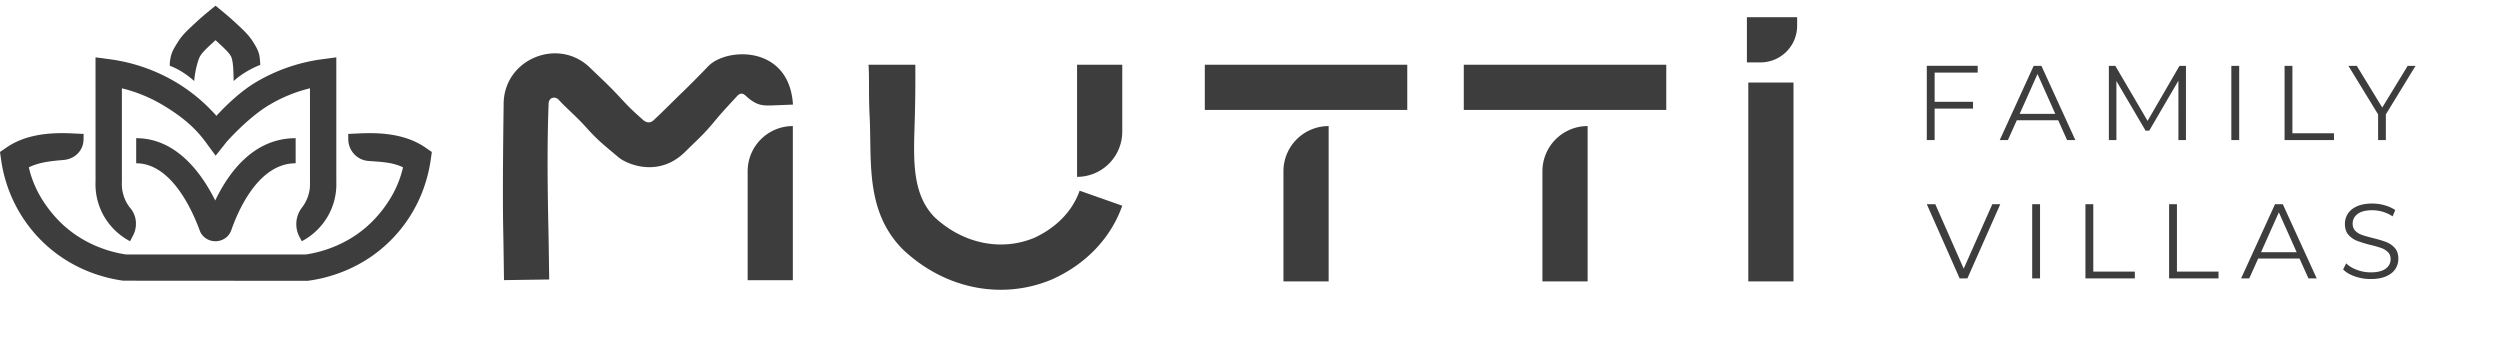 <svg xmlns="http://www.w3.org/2000/svg" width="220" height="30" fill="none"><path fill="#3D3D3D" d="m30.644 11.784.005.478c.01.982.757 1.81 1.735 1.898.952.084 2.093.079 3.08.565-.276 1.228-.908 2.79-2.36 4.402-2.203 2.447-5.008 3.097-6.19 3.265H11.088c-1.18-.168-3.987-.818-6.19-3.265-1.452-1.612-2.084-3.174-2.36-4.402.987-.486 2.128-.565 3.079-.65.98-.088 1.726-.83 1.735-1.813l.006-.478c-1.079-.012-4.355-.469-6.763 1.182L0 13.374l.103.715a12.485 12.485 0 0 0 3.073 6.591c2.664 2.959 5.953 3.79 7.678 4.021l16.218.011.076-.01c1.724-.232 5.013-1.062 7.68-4.022 2.086-2.318 2.822-4.864 3.071-6.591l.103-.715-.595-.408c-1.537-1.054-3.43-1.249-4.879-1.249-.82 0-1.496.062-1.884.067Z"/><path fill="#3D3D3D" d="M28.28 5.222a15.39 15.39 0 0 0-5.8 2.036c-1.346.807-2.614 2.045-3.437 2.935a14.954 14.954 0 0 0-3.521-2.935 15.385 15.385 0 0 0-5.8-2.036l-1.316-.177.002 10.903a5.657 5.657 0 0 0 .692 2.987 5.722 5.722 0 0 0 2.346 2.294l.26-.498c.405-.773.337-1.724-.22-2.396a3.354 3.354 0 0 1-.354-.517 3.456 3.456 0 0 1-.406-1.817v-8.23a13.07 13.07 0 0 1 3.603 1.475c1.45.87 2.71 1.82 3.748 3.23l.899 1.225.944-1.19c.018-.024 1.867-2.131 3.754-3.265a13.015 13.015 0 0 1 3.604-1.476v8.282a3.358 3.358 0 0 1-.696 2.202 2.383 2.383 0 0 0-.239 2.57l.213.405a5.711 5.711 0 0 0 2.345-2.294A5.643 5.643 0 0 0 29.596 16V5.045l-1.315.177Z"/><path fill="#3D3D3D" d="M18.94 17.641c-1.21-2.426-3.434-5.48-6.956-5.48v2.208c3.098 0 4.944 4.142 5.595 5.925.206.561.76.935 1.38.935h.01c.625-.004 1.18-.388 1.378-.956.619-1.774 2.408-5.904 5.67-5.904V12.16c-3.634 0-5.836 2.899-7.076 5.481ZM18.228 1.107c-.22.182-.532.445-.892.777-.826.758-1.281 1.177-1.668 1.792-.27.428-.456.726-.574 1.082-.135.414-.155.78-.154 1.029.314.122 1.121.429 2.155 1.345.02-.586.28-1.813.536-2.222.221-.35.551-.655 1.274-1.32l.061-.056.06.056c.722.665 1.053.97 1.273 1.32.258.41.244 1.637.263 2.222.858-.788 1.99-1.301 2.34-1.416-.032-1-.16-1.278-.64-2.042-.387-.613-.842-1.032-1.667-1.791-.36-.331-.671-.594-.893-.776L18.966.5l-.738.607ZM170.248 6.391v2.567h3.378v.596h-3.378v2.772h-.69V5.793h4.479v.598h-3.789ZM180.868 10.021l-1.569-3.509-1.567 3.509h3.136Zm.252.56h-3.64l-.784 1.745h-.718l2.986-6.532h.681l2.986 6.532h-.727l-.784-1.745ZM192.364 5.794v6.532h-.663V7.1l-2.566 4.396h-.326l-2.566-4.368v5.198h-.663V5.794h.569l2.838 4.843 2.808-4.843h.569ZM196.358 5.794h.691v6.532h-.691V5.794ZM201.043 5.794h.69v5.934h3.658v.598h-4.348V5.794ZM209.955 10.068v2.258h-.681v-2.258l-2.614-4.274h.738l2.24 3.668 2.239-3.668h.691l-2.613 4.274ZM176.025 17.967l-2.894 6.532h-.681l-2.893-6.532h.748l2.5 5.674 2.52-5.674h.7ZM178.833 17.967h.691v6.532h-.691v-6.532ZM183.518 17.967h.691V23.9h3.657v.598h-4.348v-6.532ZM190.881 17.967h.69V23.9h3.658v.598h-4.348v-6.532ZM202.106 22.194l-1.567-3.508-1.568 3.508h3.135Zm.253.56h-3.64l-.784 1.745h-.718l2.986-6.532h.682l2.985 6.532h-.727l-.784-1.745ZM207.225 24.322c-.445-.155-.788-.36-1.031-.616l.27-.532c.236.237.551.428.943.574.392.146.796.22 1.213.22.584 0 1.024-.108 1.316-.322.292-.216.438-.494.438-.836 0-.26-.079-.47-.238-.625a1.611 1.611 0 0 0-.583-.36 9.491 9.491 0 0 0-.961-.274 10.352 10.352 0 0 1-1.176-.36 1.954 1.954 0 0 1-.752-.527c-.207-.236-.312-.557-.312-.961 0-.33.088-.63.262-.901.174-.27.442-.486.802-.648.361-.162.809-.242 1.344-.242.373 0 .738.05 1.096.154.358.102.668.243.929.424l-.234.55a3.204 3.204 0 0 0-.877-.406 3.243 3.243 0 0 0-.914-.134c-.573 0-1.003.11-1.293.33-.289.221-.433.506-.433.854 0 .261.079.471.238.63.158.16.357.28.597.364.24.084.561.176.965.275.48.119.866.235 1.162.35.296.115.546.29.751.522.206.234.308.55.308.947 0 .33-.088.63-.266.902-.177.27-.449.485-.815.643-.368.16-.819.238-1.354.238-.485 0-.951-.077-1.395-.233ZM44.352 24.65c-.018-1.208-.043-3.232-.068-4.417-.078-3.629.037-11 .037-11-.054-4.004 4.765-5.997 7.566-3.306 1.381 1.327 1.79 1.69 2.697 2.672.936 1.011 1.15 1.19 2.068 2.008.154.105.498.314.856-.018.987-.92 1.572-1.537 2.492-2.422 1.105-1.061 2.329-2.343 2.329-2.343 1.62-1.67 7.139-1.86 7.451 3.381l-1.833.071c-.94.037-1.44-.036-2.343-.867-.255-.234-.495-.23-.742.049-.803.876-1.253 1.335-2.009 2.247-.946 1.144-1.37 1.476-2.55 2.646-2.378 2.36-5.214 1.05-5.87.494-1.43-1.21-1.797-1.466-2.9-2.69-.83-.92-1.644-1.588-2.373-2.382-.283-.306-.89-.257-.884.402-.137 3.454-.09 7.461-.016 10.973.027 1.195.052 3.227.069 4.446l-3.977.056ZM116.921 24.762h-3.978v-9.69a3.978 3.978 0 0 1 3.978-3.978v13.668ZM123.84 9.672h-17.817V5.694h17.817v3.978ZM88.063 25.5c-3.053 0-6.092-1.199-8.54-3.484l-.05-.047c-3.37-3.37-2.743-7.81-2.945-11.728-.098-1.9-.017-3.372-.098-4.546h4.117c.01 1.522.004 3.002-.046 4.748-.095 3.381-.334 6.569 1.761 8.69 2.503 2.318 5.854 3.005 8.758 1.794 1.139-.521 3.142-1.747 3.987-4.146l3.752 1.321c-.994 2.822-3.166 5.116-6.118 6.458l-.051.023a11.638 11.638 0 0 1-4.527.917ZM69.77 24.66h-3.977v-9.588a3.978 3.978 0 0 1 3.977-3.978V24.66Z"/><path fill="#3D3D3D" d="M94.781 15.563V5.695h3.978v5.89a3.978 3.978 0 0 1-3.978 3.978ZM154.928 5.49h-1.2V1.512h4.42v.758a3.22 3.22 0 0 1-3.22 3.22ZM139.711 24.762h-3.978v-9.69a3.978 3.978 0 0 1 3.978-3.978v13.668ZM146.631 9.672h-17.818V5.694h17.818v3.978ZM157.828 24.762h-3.978V7.263h3.978v17.499Z"/></svg>
